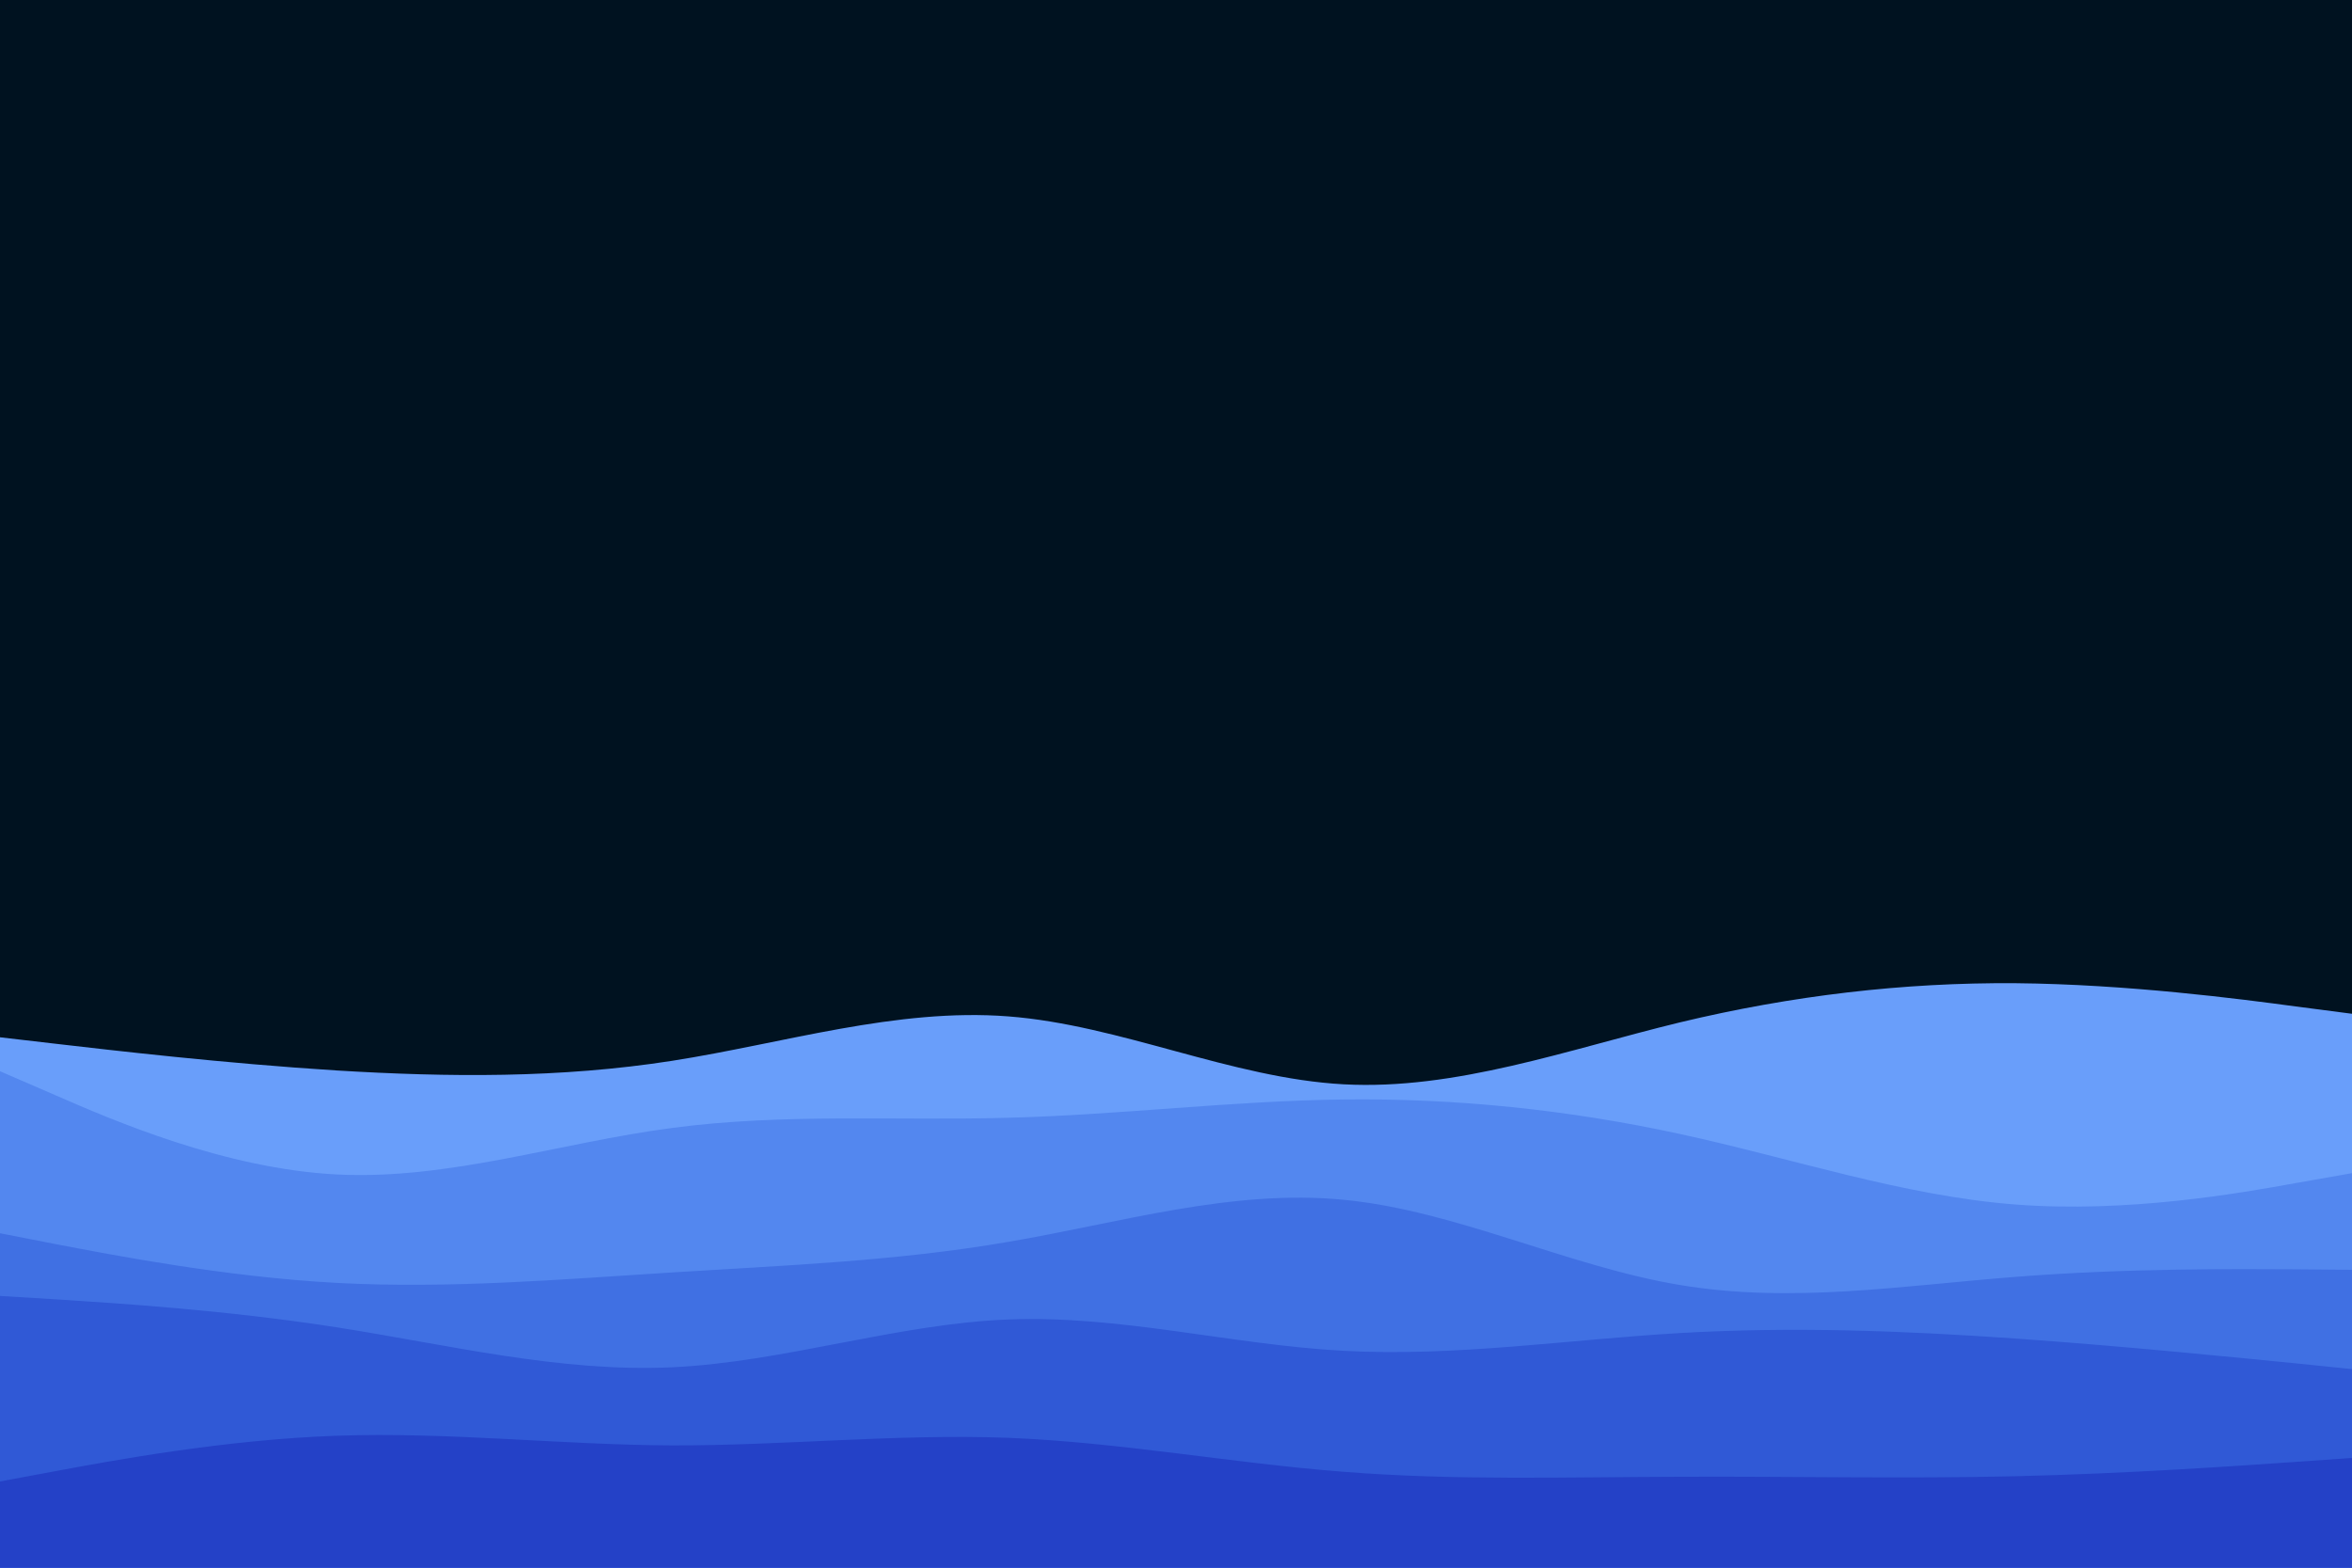 <svg id="visual" viewBox="0 0 900 600" width="900" height="600" xmlns="http://www.w3.org/2000/svg" xmlns:xlink="http://www.w3.org/1999/xlink" version="1.1"><rect x="0" y="0" width="900" height="600" fill="#001220"></rect><path d="M0 397L21.5 399.5C43 402 86 407 128.8 409.7C171.7 412.3 214.3 412.7 257.2 406C300 399.3 343 385.7 385.8 389C428.7 392.3 471.3 412.7 514.2 415C557 417.3 600 401.7 642.8 391.3C685.7 381 728.3 376 771.2 376.3C814 376.7 857 382.3 878.5 385.2L900 388L900 601L878.5 601C857 601 814 601 771.2 601C728.3 601 685.7 601 642.8 601C600 601 557 601 514.2 601C471.3 601 428.7 601 385.8 601C343 601 300 601 257.2 601C214.3 601 171.7 601 128.8 601C86 601 43 601 21.5 601L0 601Z" fill="#699efa"></path><path d="M0 410L21.5 419.3C43 428.7 86 447.3 128.8 449.5C171.7 451.7 214.3 437.3 257.2 431.7C300 426 343 429 385.8 427.8C428.7 426.7 471.3 421.3 514.2 420.8C557 420.3 600 424.7 642.8 434C685.7 443.3 728.3 457.7 771.2 461C814 464.3 857 456.7 878.5 452.8L900 449L900 601L878.5 601C857 601 814 601 771.2 601C728.3 601 685.7 601 642.8 601C600 601 557 601 514.2 601C471.3 601 428.7 601 385.8 601C343 601 300 601 257.2 601C214.3 601 171.7 601 128.8 601C86 601 43 601 21.5 601L0 601Z" fill="#5387ef"></path><path d="M0 472L21.5 476.2C43 480.3 86 488.7 128.8 491C171.7 493.3 214.3 489.7 257.2 487C300 484.3 343 482.7 385.8 475.3C428.7 468 471.3 455 514.2 459.2C557 463.3 600 484.7 642.8 491.8C685.7 499 728.3 492 771.2 488.7C814 485.3 857 485.7 878.5 485.8L900 486L900 601L878.5 601C857 601 814 601 771.2 601C728.3 601 685.7 601 642.8 601C600 601 557 601 514.2 601C471.3 601 428.7 601 385.8 601C343 601 300 601 257.2 601C214.3 601 171.7 601 128.8 601C86 601 43 601 21.5 601L0 601Z" fill="#4070e3"></path><path d="M0 496L21.5 497.3C43 498.7 86 501.3 128.8 508C171.7 514.7 214.3 525.3 257.2 523.3C300 521.3 343 506.7 385.8 505C428.7 503.3 471.3 514.7 514.2 517C557 519.3 600 512.7 642.8 510.2C685.7 507.7 728.3 509.3 771.2 512.3C814 515.3 857 519.7 878.5 521.8L900 524L900 601L878.5 601C857 601 814 601 771.2 601C728.3 601 685.7 601 642.8 601C600 601 557 601 514.2 601C471.3 601 428.7 601 385.8 601C343 601 300 601 257.2 601C214.3 601 171.7 601 128.8 601C86 601 43 601 21.5 601L0 601Z" fill="#3059d6"></path><path d="M0 567L21.5 563C43 559 86 551 128.8 549.5C171.7 548 214.3 553 257.2 553.2C300 553.3 343 548.7 385.8 550.3C428.7 552 471.3 560 514.2 563.3C557 566.7 600 565.3 642.8 565.2C685.7 565 728.3 566 771.2 565C814 564 857 561 878.5 559.5L900 558L900 601L878.5 601C857 601 814 601 771.2 601C728.3 601 685.7 601 642.8 601C600 601 557 601 514.2 601C471.3 601 428.7 601 385.8 601C343 601 300 601 257.2 601C214.3 601 171.7 601 128.8 601C86 601 43 601 21.5 601L0 601Z" fill="#2441c7"></path></svg>